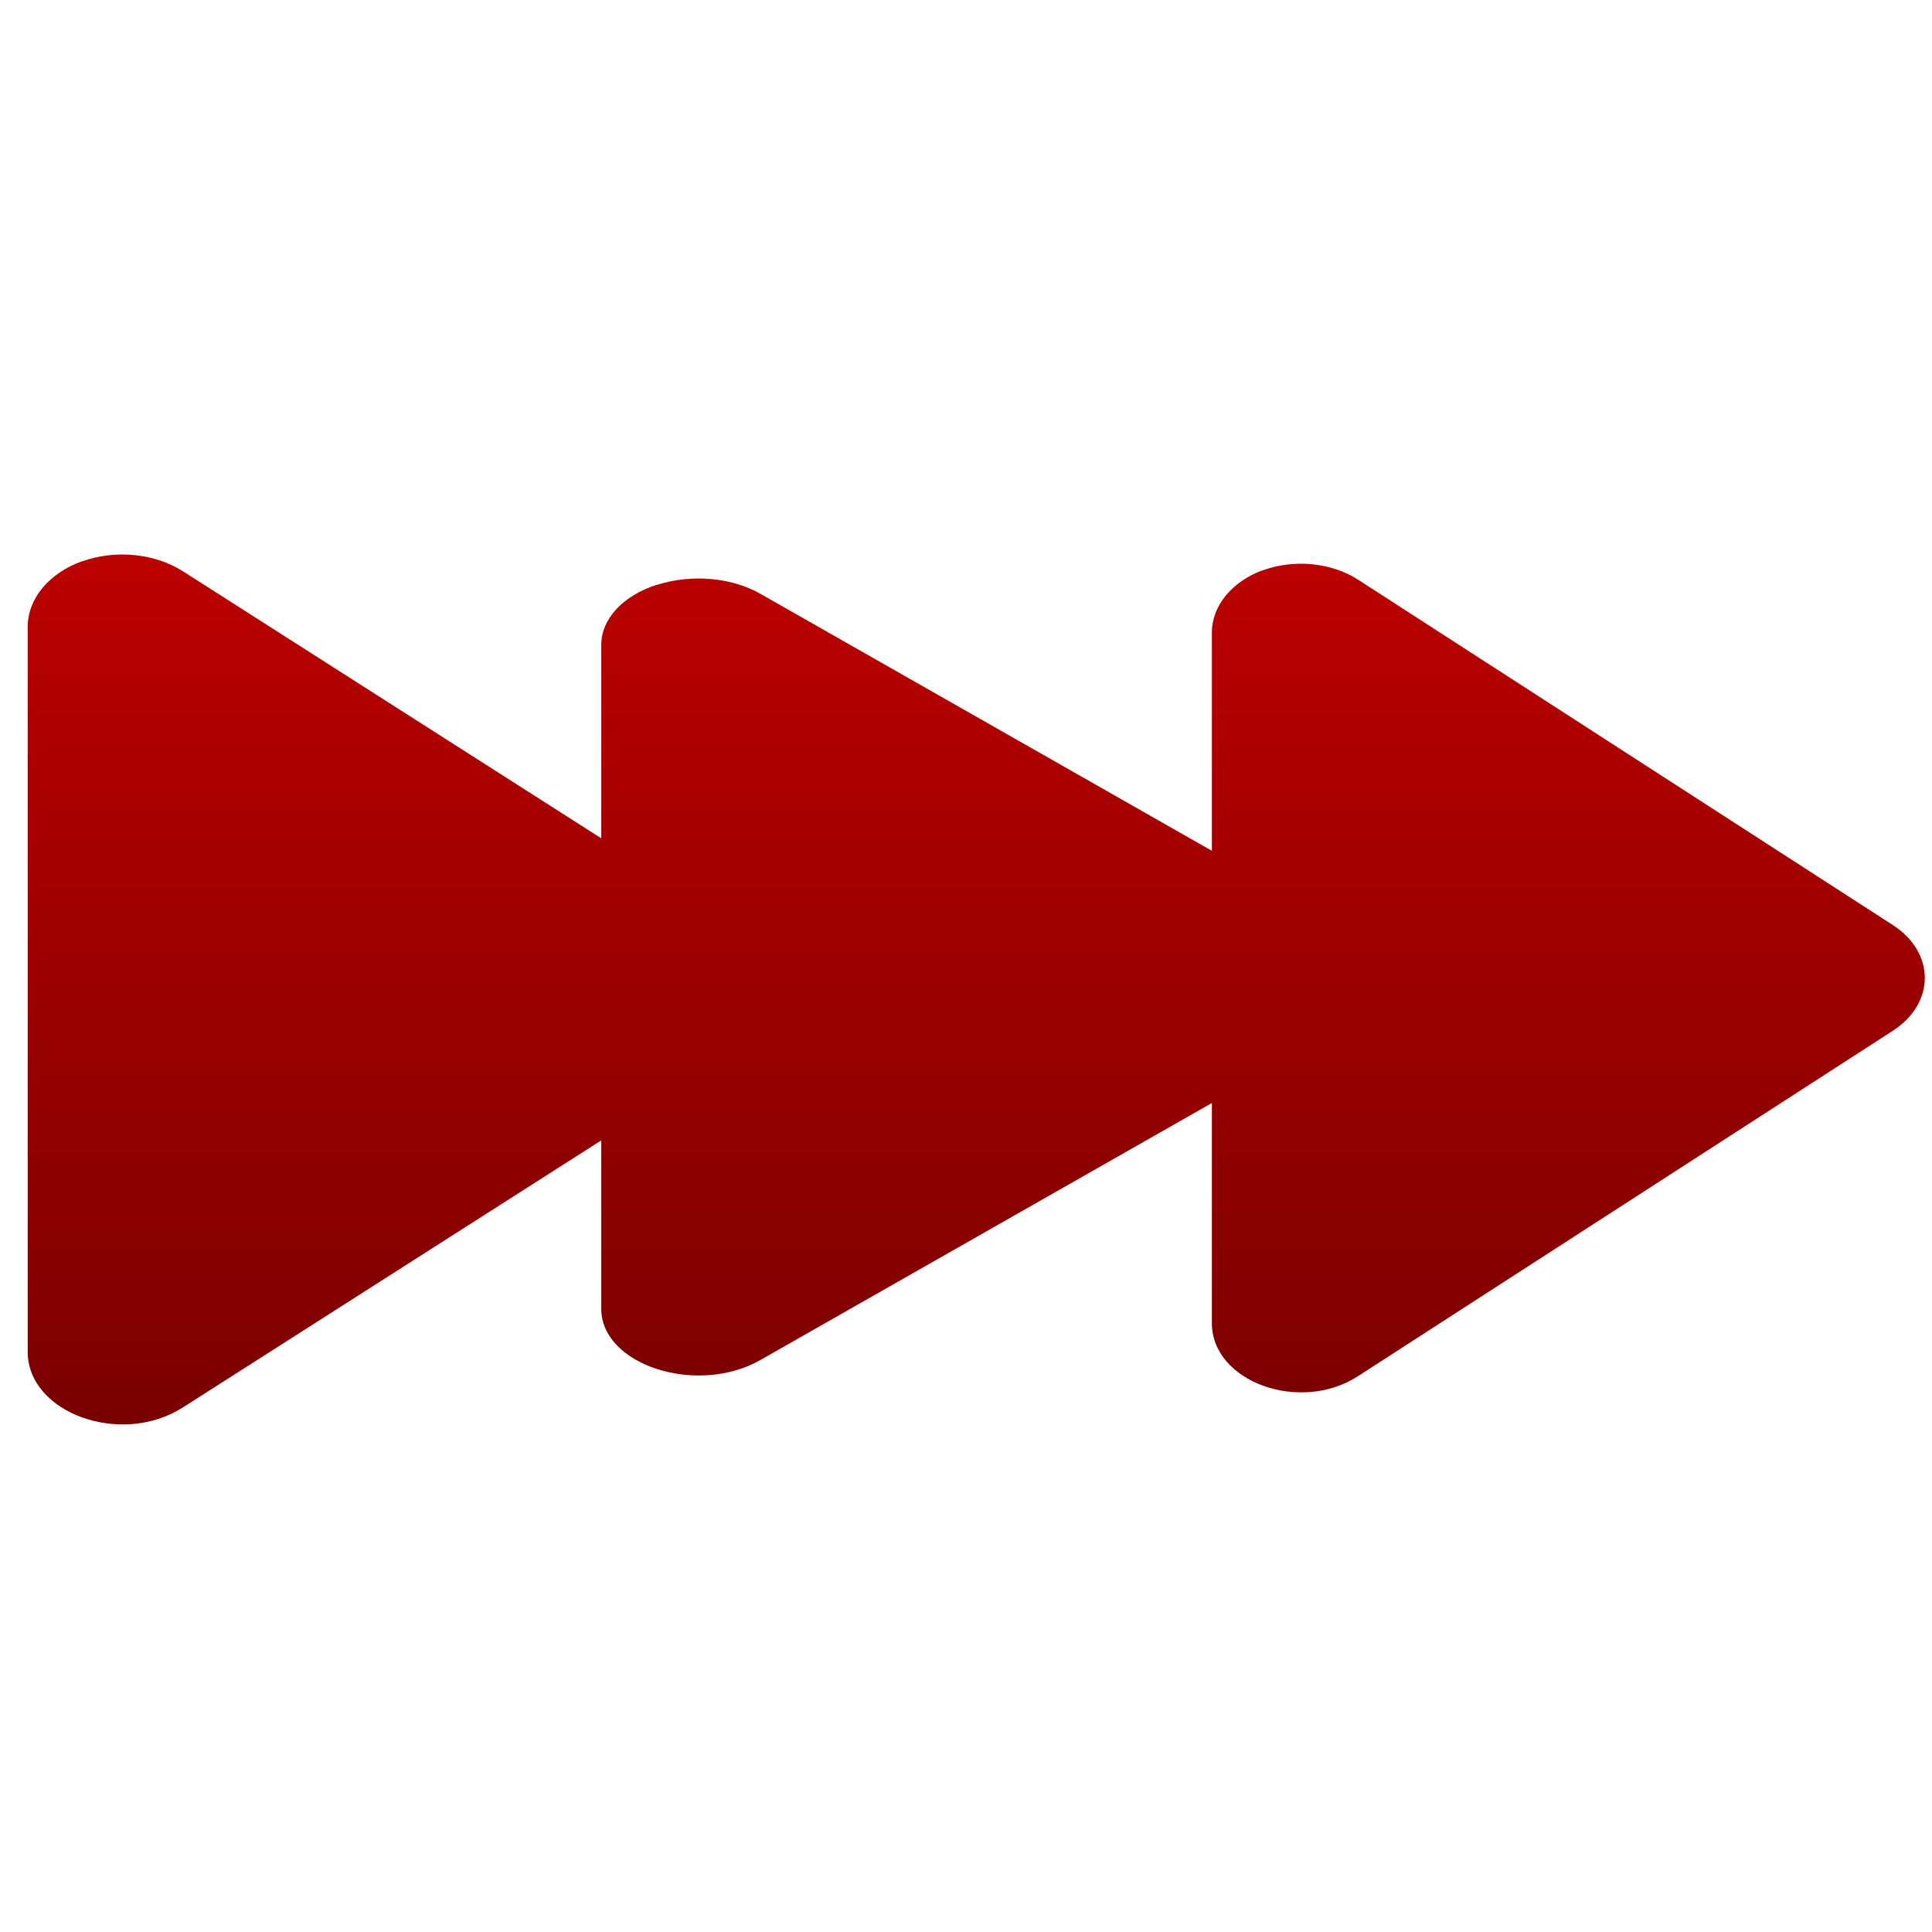<svg xmlns="http://www.w3.org/2000/svg" xmlns:xlink="http://www.w3.org/1999/xlink" width="64" height="64" viewBox="0 0 64 64" version="1.1"><defs><linearGradient id="linear0" gradientUnits="userSpaceOnUse" x1="0" y1="0" x2="0" y2="1" gradientTransform="matrix(59.655,0,0,35.898,3.707,16.769)"><stop offset="0" style="stop-color:#bf0000;stop-opacity:1;"/><stop offset="1" style="stop-color:#6e0000;stop-opacity:1;"/></linearGradient><linearGradient id="linear1" gradientUnits="userSpaceOnUse" x1="0" y1="0" x2="0" y2="1" gradientTransform="matrix(59.655,0,0,35.898,3.707,16.769)"><stop offset="0" style="stop-color:#bf0000;stop-opacity:1;"/><stop offset="1" style="stop-color:#6e0000;stop-opacity:1;"/></linearGradient><linearGradient id="linear2" gradientUnits="userSpaceOnUse" x1="0" y1="0" x2="0" y2="1" gradientTransform="matrix(59.655,0,0,35.898,3.707,16.769)"><stop offset="0" style="stop-color:#bf0000;stop-opacity:1;"/><stop offset="1" style="stop-color:#6e0000;stop-opacity:1;"/></linearGradient></defs><g id="surface1"><path style=" stroke:none;fill-rule:nonzero;fill:url(#linear0);" d="M 2.723 18.59 C 1.621 18.984 0.918 19.832 0.918 20.766 L 0.918 44.781 C 0.918 46.812 4.016 47.934 6.062 46.621 L 24.875 34.613 L 24.875 30.934 L 6.062 18.926 C 5.125 18.328 3.824 18.199 2.715 18.598 Z M 2.723 18.59 "/><path style=" stroke:none;fill-rule:nonzero;fill:url(#linear1);" d="M 21.77 19.367 C 20.637 19.727 19.918 20.504 19.918 21.359 L 19.918 43.359 C 19.918 45.223 23.098 46.25 25.199 45.047 L 44.523 34.047 L 44.523 30.676 L 25.199 19.676 C 24.238 19.125 22.902 19.008 21.766 19.375 Z M 21.77 19.367 "/><path style=" stroke:none;fill-rule:nonzero;fill:url(#linear2);" d="M 41.844 18.883 C 40.809 19.262 40.145 20.066 40.145 20.957 L 40.145 43.832 C 40.145 45.77 43.059 46.836 44.988 45.586 L 62.699 34.148 C 63.406 33.691 63.762 33.043 63.762 32.395 C 63.762 31.746 63.406 31.094 62.699 30.641 L 44.988 19.203 C 44.109 18.637 42.883 18.512 41.84 18.891 Z M 41.844 18.883 "/></g></svg>
